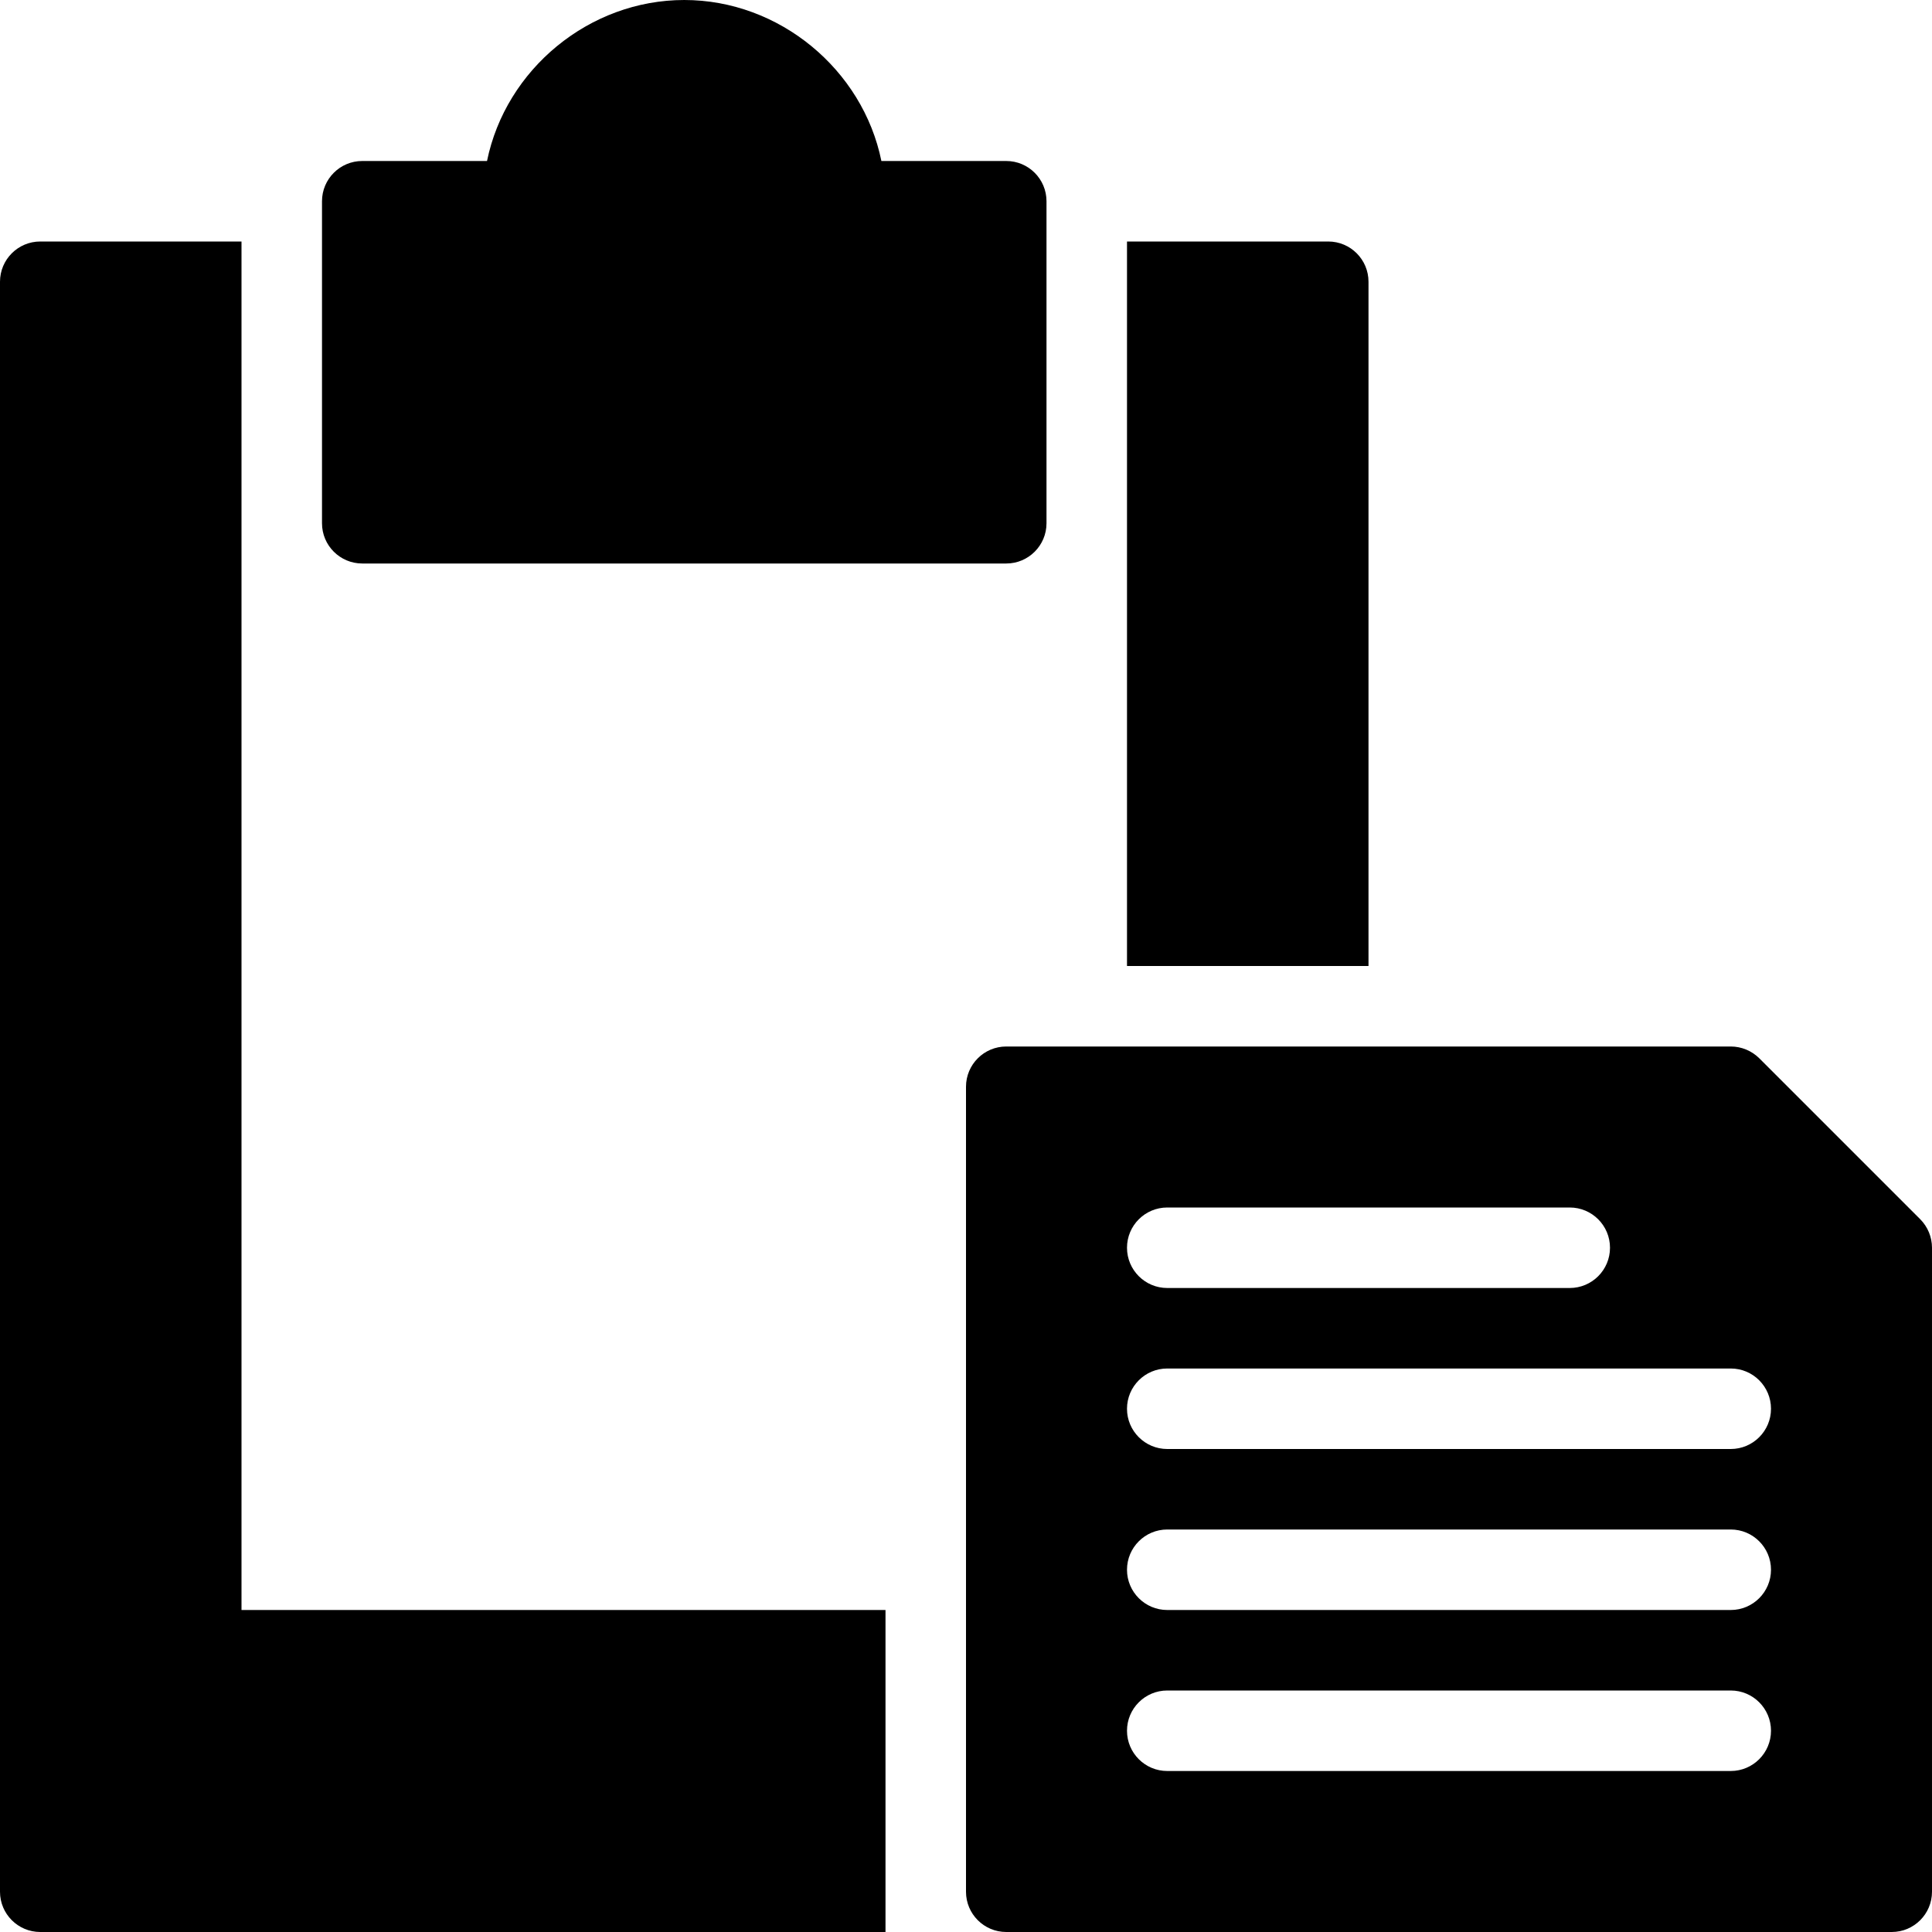 <?xml version="1.0" encoding="utf-8"?>
<!-- Generator: Adobe Illustrator 19.2.1, SVG Export Plug-In . SVG Version: 6.00 Build 0)  -->
<svg version="1.1" xmlns="http://www.w3.org/2000/svg" xmlns:xlink="http://www.w3.org/1999/xlink" x="0px" y="0px" width="24px"
	 height="24px" viewBox="0 0 24 24" enable-background="new 0 0 24 24" xml:space="preserve">
<g id="Filled_Icon">
	<g>
		<path d="M3,3H0.5C0.224,3,0,3.224,0,3.5v20C0,23.776,0.224,24,0.5,24H11v-4H3C3,12.549,3,8.571,3,3z"/>
		<path d="M17,3.5C17,3.224,16.776,3,16.5,3H14c0,2.805,0,6.208,0,9h3V3.5z"/>
		<path d="M4.5,7h8C12.776,7,13,6.776,13,6.5v-4C13,2.224,12.776,2,12.5,2h-1.551C10.718,0.865,9.683,0,8.5,0
			C7.32,0,6.283,0.86,6.05,2H4.5C4.224,2,4,2.224,4,2.5v4C4,6.776,4.224,7,4.5,7z"/>
		<path d="M24,15.5c0-0.133-0.053-0.26-0.146-0.354l-2-2C21.76,13.053,21.633,13,21.5,13h-9c-0.276,0-0.5,0.224-0.5,0.5v10
			c0,0.276,0.224,0.5,0.5,0.5c3.906,0,7.069,0,11,0c0.276,0,0.5-0.224,0.5-0.5V15.5z M14.5,15h5c0.276,0,0.5,0.224,0.5,0.5
			S19.776,16,19.5,16h-5c-0.276,0-0.5-0.224-0.5-0.5S14.224,15,14.5,15z M21.5,22h-7c-0.276,0-0.5-0.224-0.5-0.5s0.224-0.5,0.5-0.5
			h7c0.276,0,0.5,0.224,0.5,0.5S21.776,22,21.5,22z M21.5,20h-7c-0.276,0-0.5-0.224-0.5-0.5s0.224-0.5,0.5-0.5h7
			c0.276,0,0.5,0.224,0.5,0.5S21.776,20,21.5,20z M21.5,18h-7c-0.276,0-0.5-0.224-0.5-0.5s0.224-0.5,0.5-0.5h7
			c0.276,0,0.5,0.224,0.5,0.5S21.776,18,21.5,18z"/>
	</g>
</g>
<g id="Invisible_Shape">
	<rect fill="none" width="24" height="24"/>
</g>
</svg>
